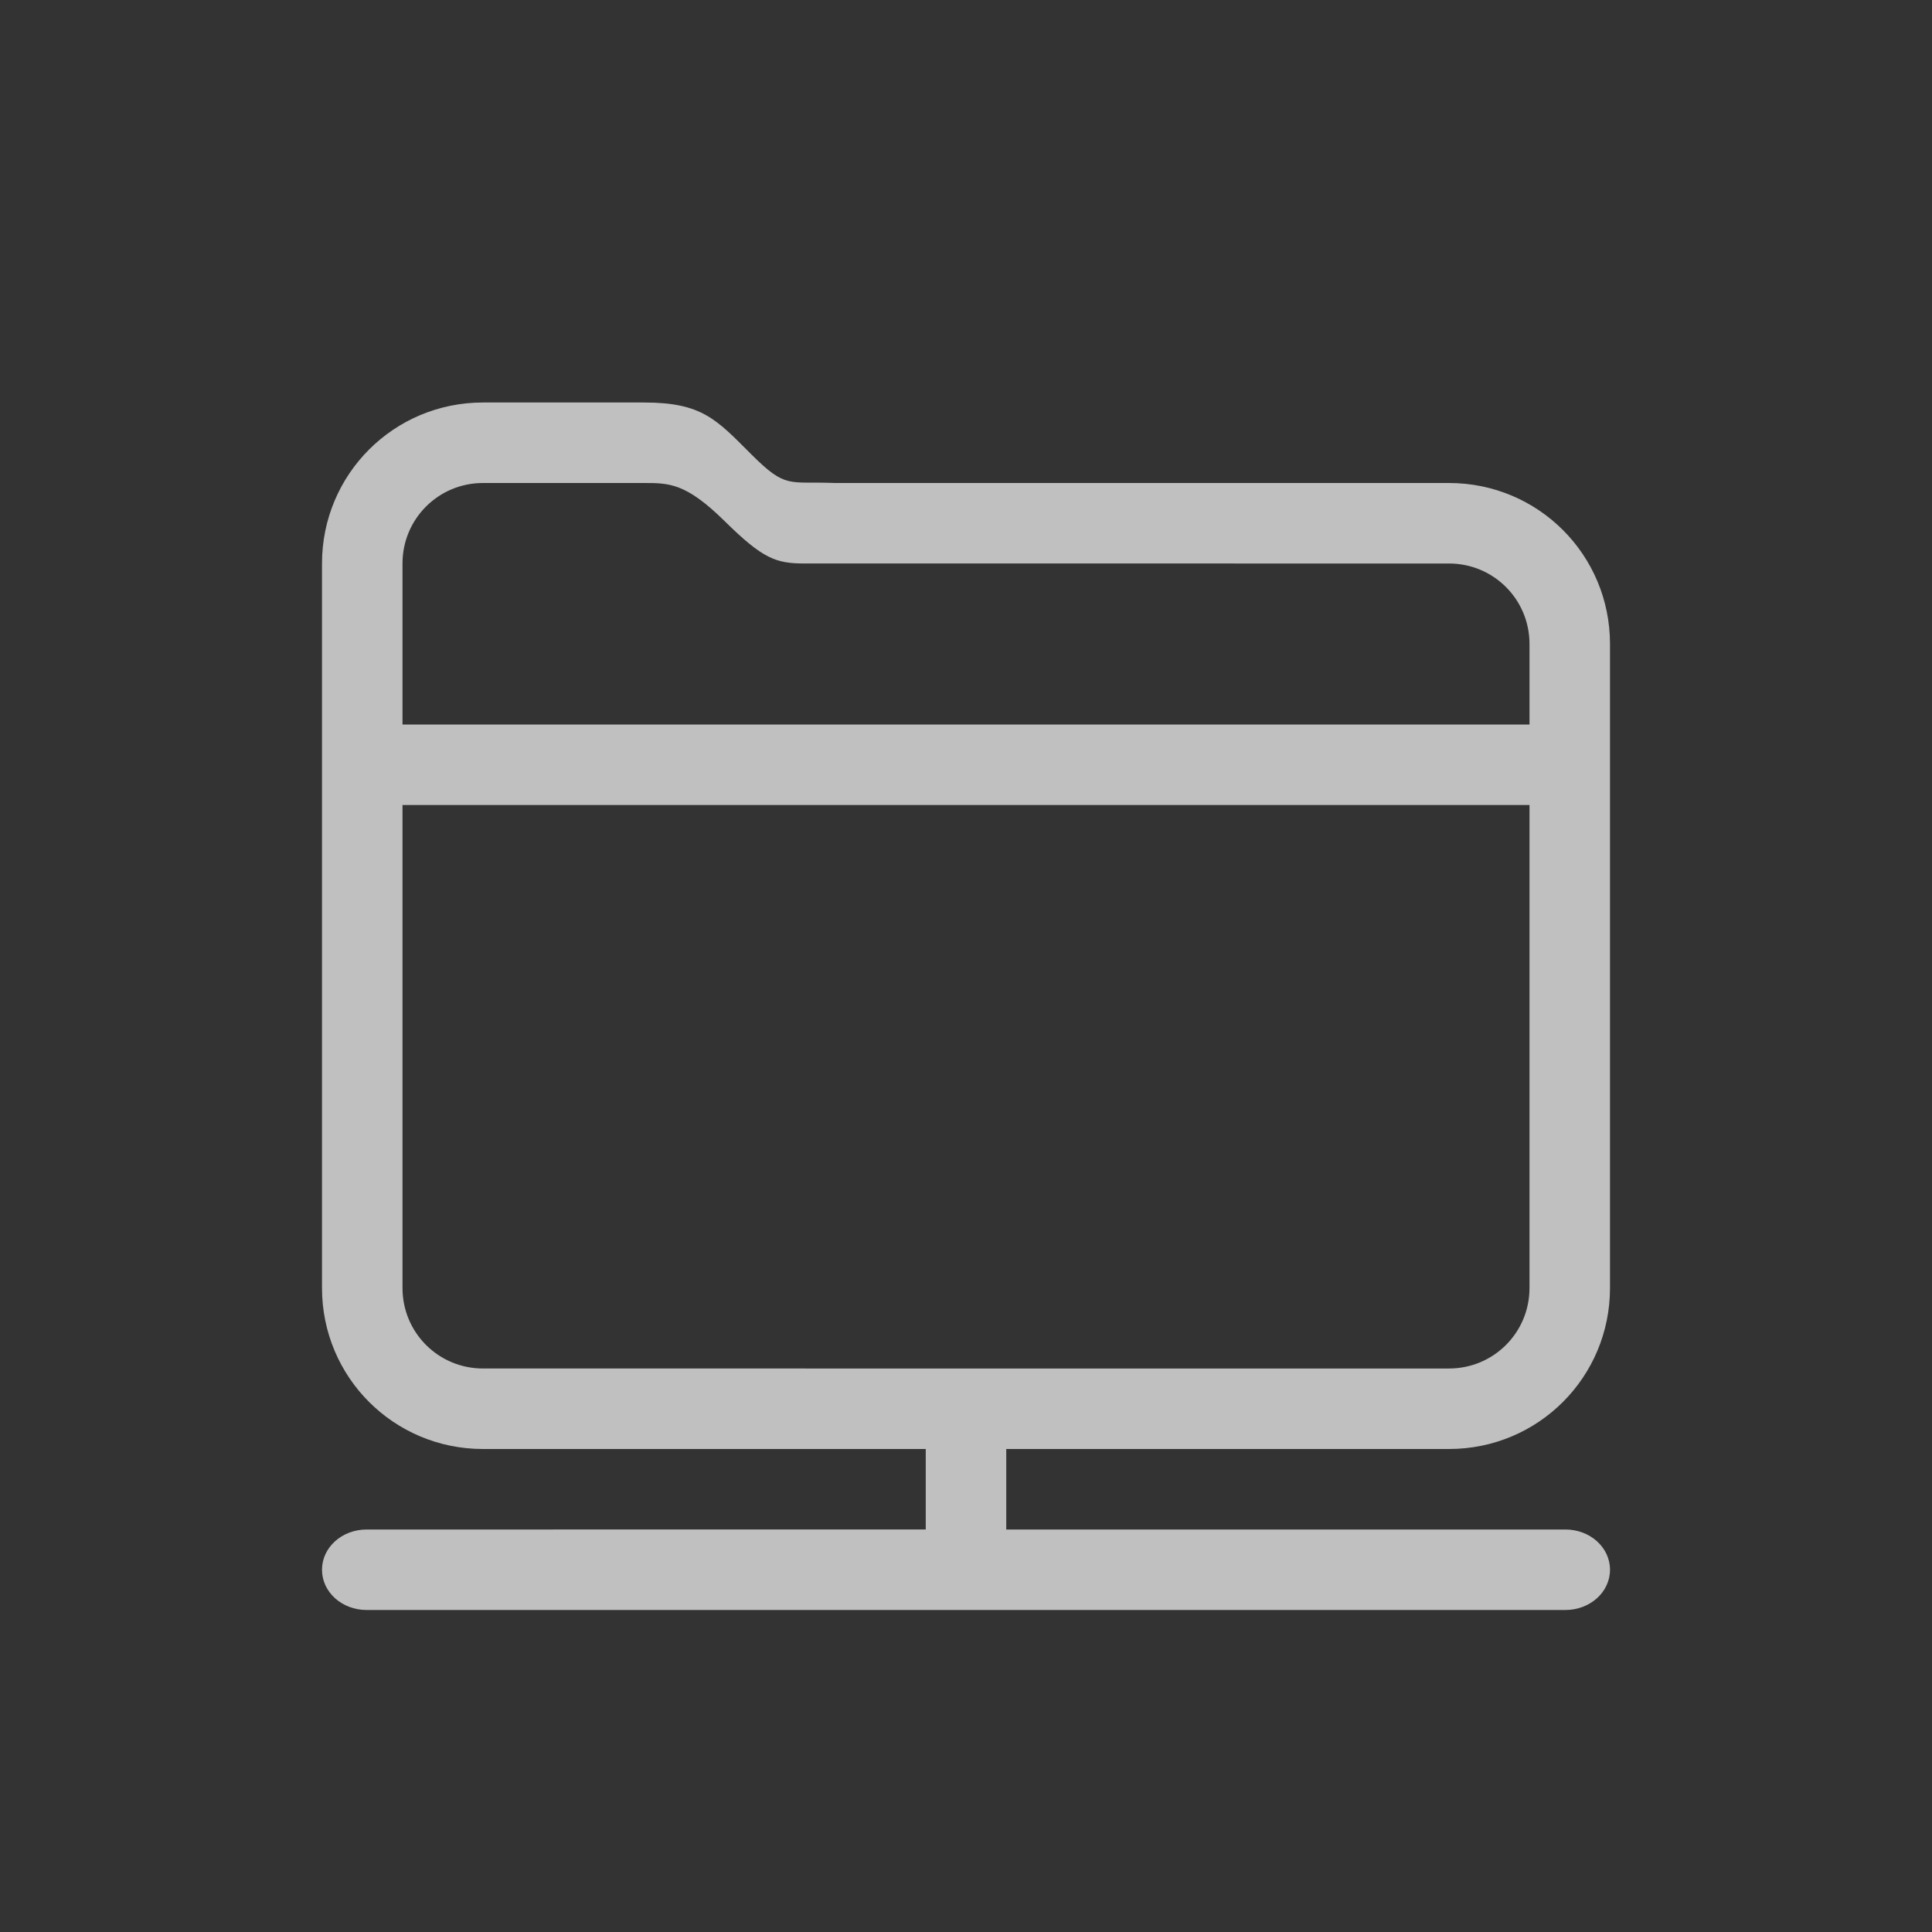 <svg xmlns="http://www.w3.org/2000/svg" width="24" height="24">
    <rect width="100%" height="100%" fill="#333333" stroke="none"/>
    <path fill="currentColor" d="M6 5c-1.108 0-2 .892-2 2v9c0 1.108.892 2 2 2h5.5v1H4.555c-.308 0-.555.223-.555.5s.247.5.555.5h14.89c.308 0 .555-.223.555-.5s-.247-.5-.554-.5H12.5v-1H18c1.108 0 2-.892 2-2V8c0-1.108-.892-2-2-2h-7.629c-.58-.023-.604.077-1.039-.357C8.898 5.209 8.72 5 8 5H6zm0 1h2c.311 0 .52 0 .998.47.479.472.639.53 1 .53H18c.554 0 1 .446 1 1v1H5V7c0-.554.446-1 1-1zm-1 4h14v6c0 .554-.446 1-1 1H6c-.554 0-1-.446-1-1z" style="color:#fdfdfd;opacity:.7"/>
</svg>
